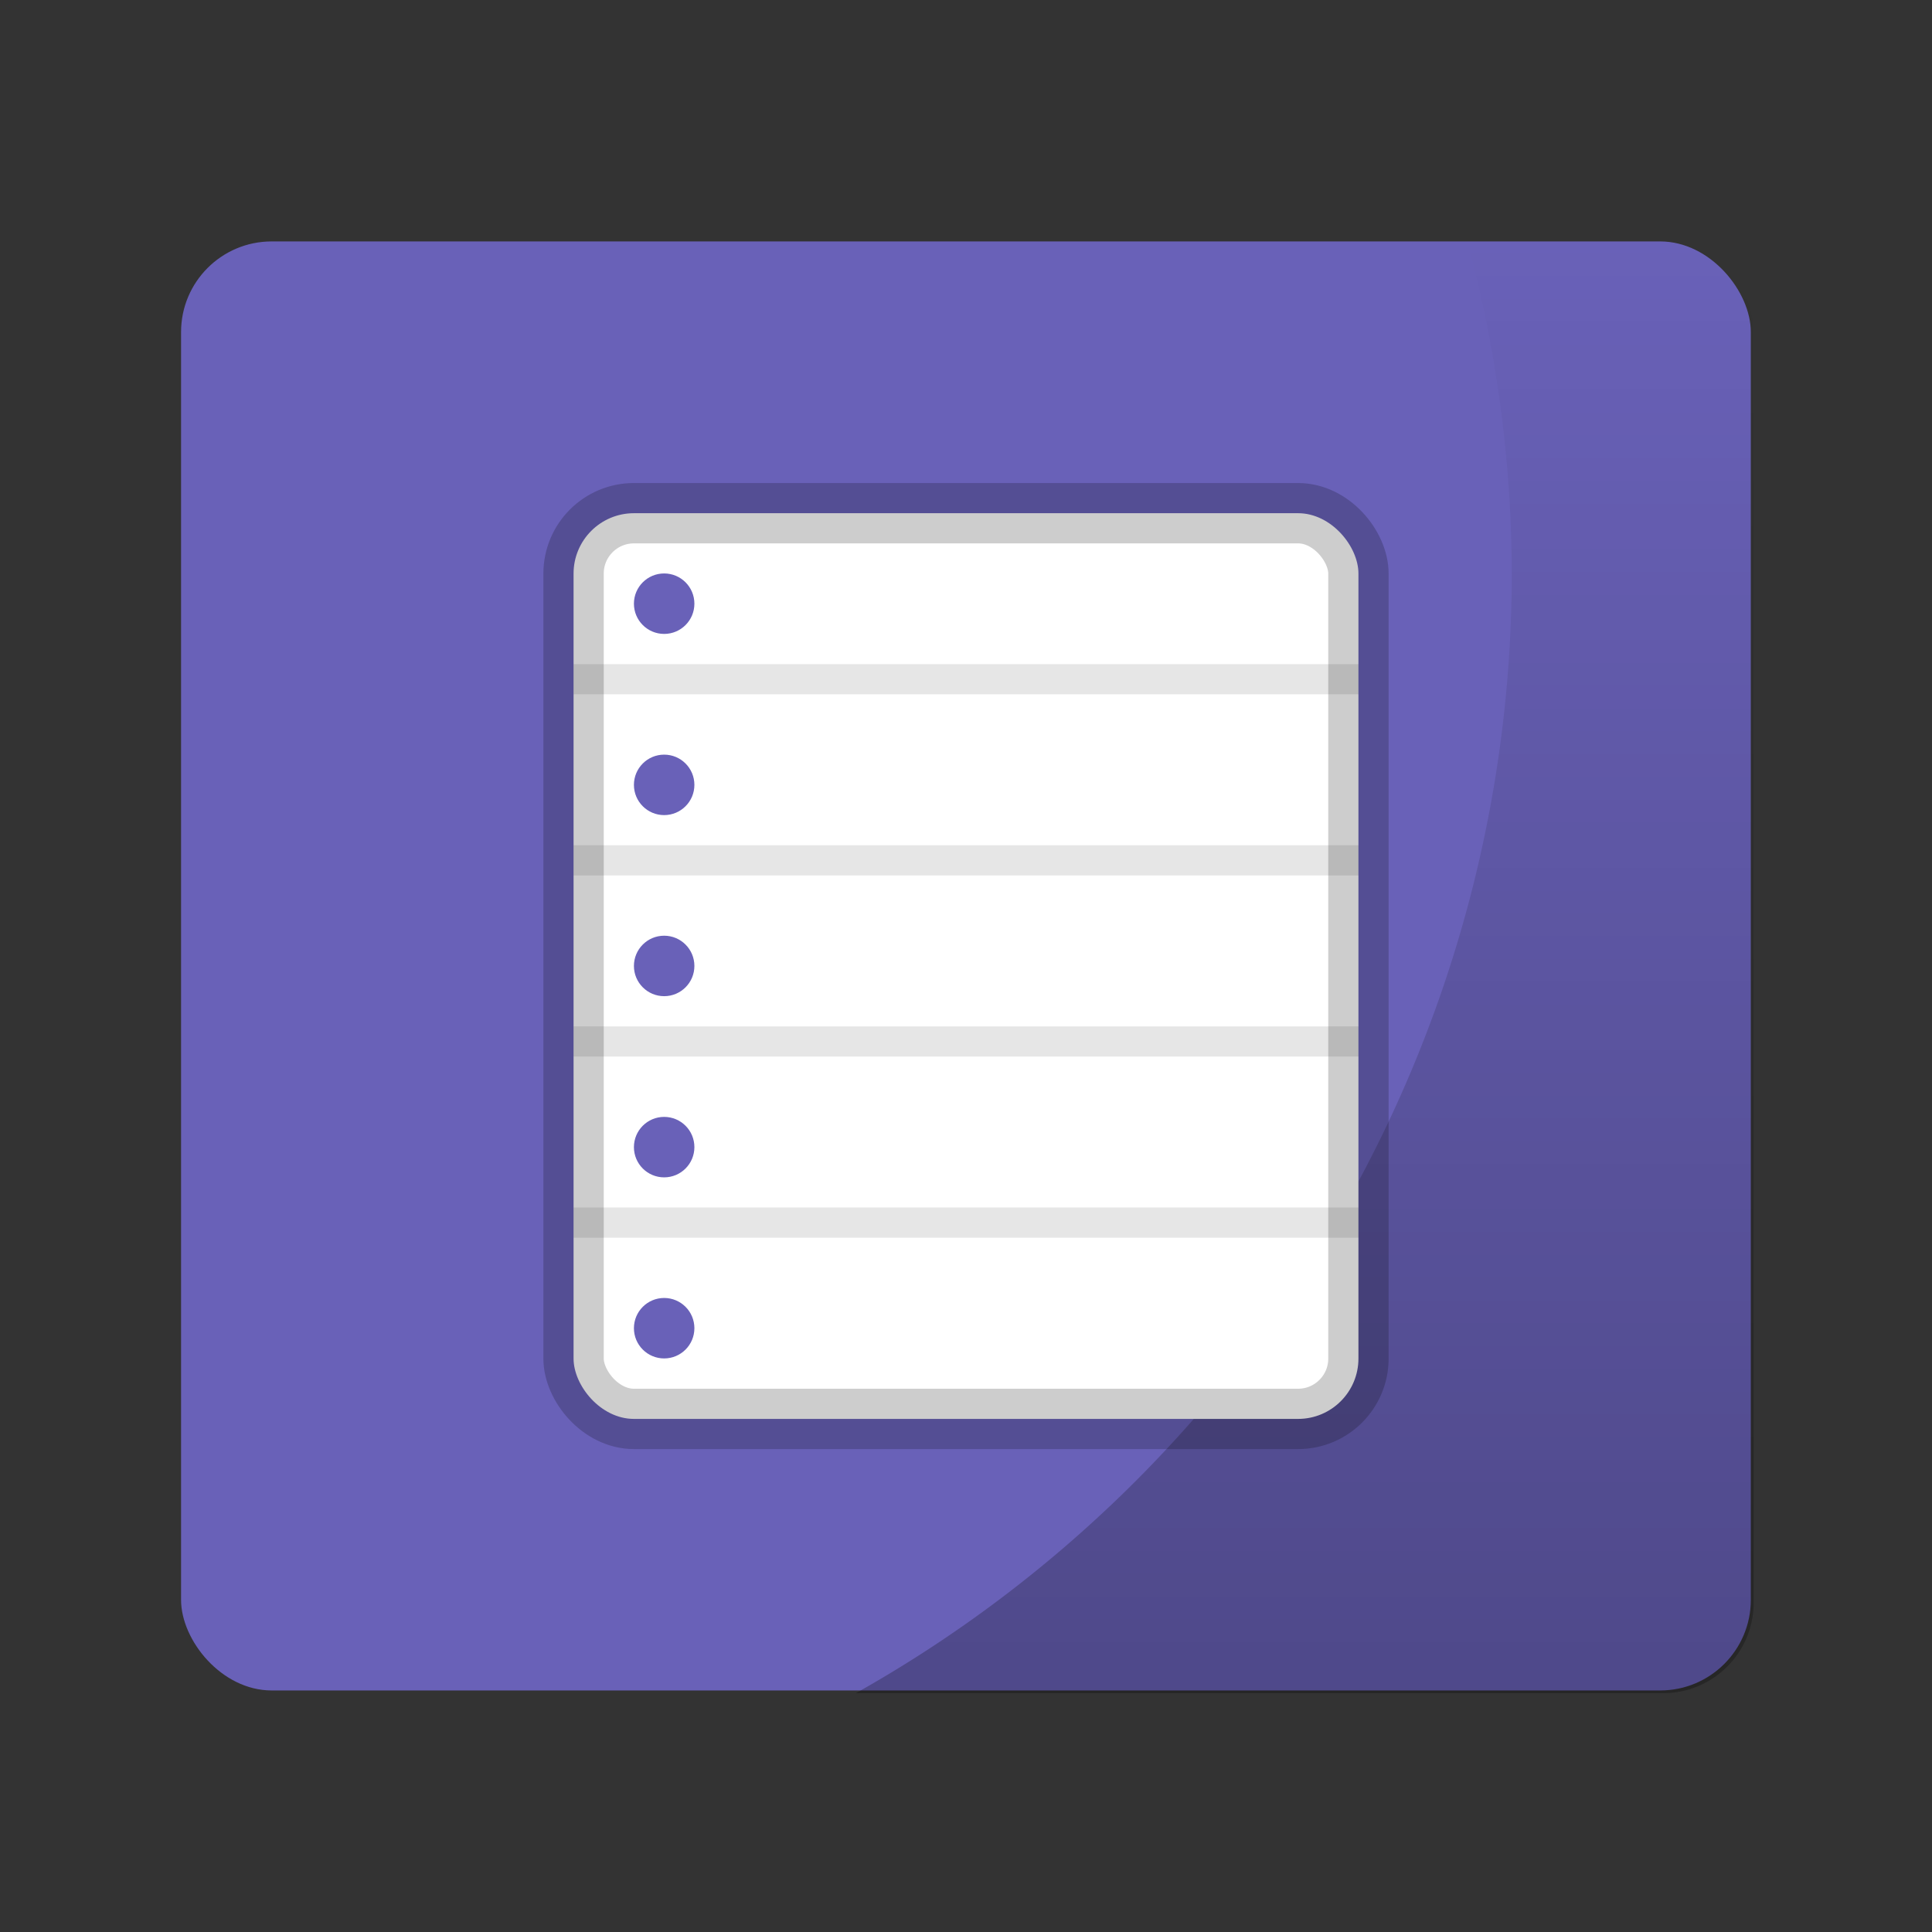 <svg xmlns="http://www.w3.org/2000/svg" xmlns:xlink="http://www.w3.org/1999/xlink" width="64" height="64" viewBox="0 0 16.933 16.933"><rect x="0" y="0" width="16.933" height="16.933" fill="#333333" stroke="none"/><defs><linearGradient id="a"><stop offset="0"/><stop offset="1" stop-opacity="0"/></linearGradient><linearGradient xlink:href="#a" id="b" x1="43.152" y1="56" x2="43.152" y2="8" gradientUnits="userSpaceOnUse"/></defs><g transform="translate(0 -280.067)"><rect width="13.758" height="12.7" x="1.587" y="282.183" ry=".794" rx=".794" fill="#6961b8" paint-order="stroke markers fill"/><path d="M48.533 8A42.5 42.5 0 0 1 50 19a42.5 42.5 0 0 1-21.695 37H55c1.662 0 3-1.338 3-3V11c0-1.662-1.338-3-3-3h-6.467z" transform="matrix(.265 0 0 .265 0 280.067)" opacity=".25" fill="url(#b)" paint-order="stroke markers fill"/><rect width="6.879" height="7.938" x="5.027" y="284.565" ry=".529" rx=".529" fill="#fff" stroke="#000" stroke-width=".529" stroke-linecap="round" stroke-linejoin="round" stroke-opacity=".196" paint-order="markers stroke fill"/><path d="M5.027 285.888h6.88v.264h-6.88zM5.027 287.475h6.88v.265h-6.88zM5.027 289.063h6.88v.264h-6.88zM5.027 290.65h6.88v.265h-6.88z" opacity=".1" paint-order="markers stroke fill"/><circle cx="5.821" cy="285.358" r=".265" fill="#6961b8" paint-order="markers stroke fill"/><circle r=".265" cy="286.946" cx="5.821" fill="#6961b8" paint-order="markers stroke fill"/><circle cx="5.821" cy="288.533" r=".265" fill="#6961b8" paint-order="markers stroke fill"/><circle r=".265" cy="290.121" cx="5.821" fill="#6961b8" paint-order="markers stroke fill"/><circle cx="5.821" cy="291.708" r=".265" fill="#6961b8" paint-order="markers stroke fill"/></g></svg>